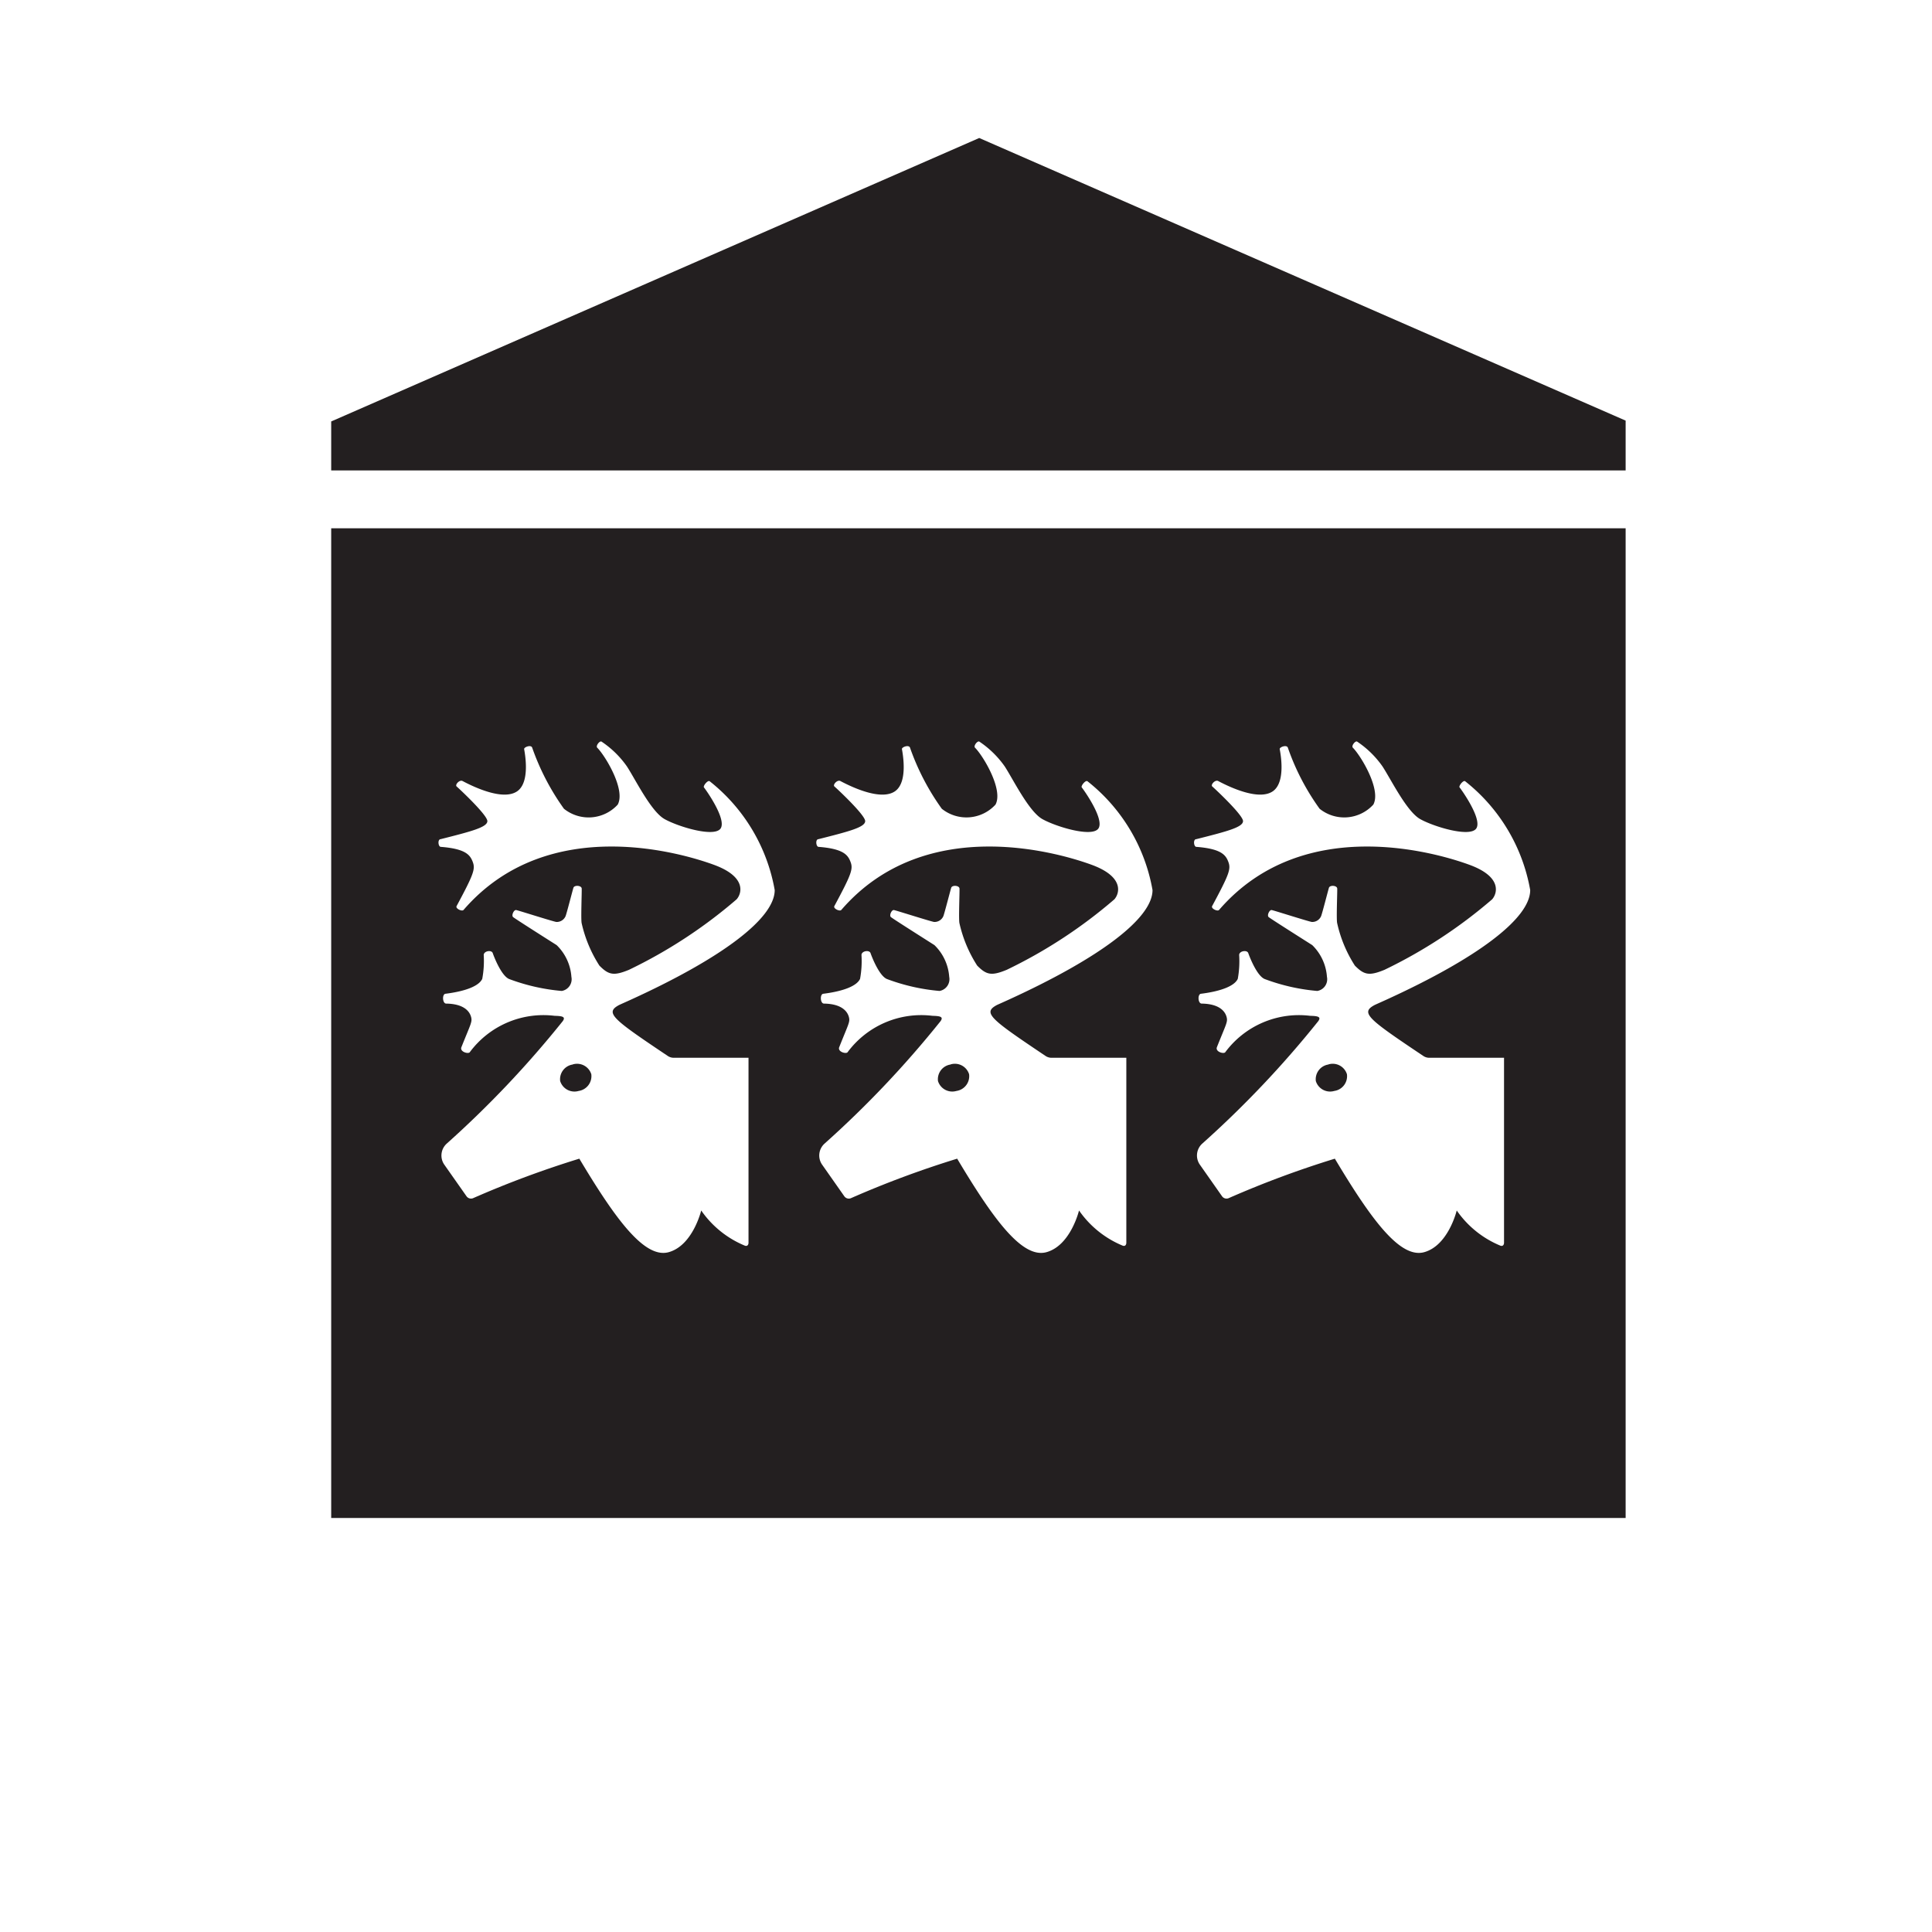 <svg xmlns="http://www.w3.org/2000/svg" xmlns:xlink="http://www.w3.org/1999/xlink" width="70" height="70" viewBox="0 0 70 70"><rect x="0" y="0" width="70" height="70" fill="#808080" stroke="none"/><defs><clipPath id="b"><rect width="70" height="70"/></clipPath></defs><g id="a" clip-path="url(#b)"><rect width="70" height="70" fill="#fff"/><g transform="translate(0 -5)"><path d="M108.3-113.019a.542.542,0,0,1-.669-.358.539.539,0,0,1,.459-.6.539.539,0,0,1,.669.356A.541.541,0,0,1,108.3-113.019Zm-4.993-8.845c.918.07,1.073.3,1.165.555s.026.445-.59,1.591c-.047.091.2.2.252.14,3.092-3.579,8.078-2,9.1-1.625,1.169.436.972,1.035.794,1.24a17.74,17.74,0,0,1-3.9,2.554c-.547.225-.733.191-1.071-.153a4.761,4.761,0,0,1-.641-1.529c-.039-.127.012-1.152,0-1.264s-.273-.133-.3-.026-.237.9-.283,1.025a.348.348,0,0,1-.338.213c-.132-.021-1.367-.41-1.453-.431s-.179.2-.112.254,1.322.852,1.578,1.016a1.776,1.776,0,0,1,.536,1.151.433.433,0,0,1-.351.51,7.164,7.164,0,0,1-1.9-.43c-.284-.11-.555-.818-.6-.941s-.322-.08-.328.065a3.574,3.574,0,0,1-.051.867c-.114.251-.584.446-1.334.541-.129.016-.11.354.026.356.651.01.848.29.9.476s0,.235-.346,1.1c-.068.165.242.259.3.188a3.321,3.321,0,0,1,3.078-1.321c.283.009.408.038.287.2a36.737,36.737,0,0,1-4.2,4.432.58.58,0,0,0-.092.752l.812,1.157a.2.2,0,0,0,.254.059,35.584,35.584,0,0,1,3.833-1.424c1.326,2.22,2.37,3.637,3.241,3.386s1.174-1.509,1.174-1.509a3.594,3.594,0,0,0,1.584,1.274c.09.032.13-.035.13-.108v-6.7H111.76a.391.391,0,0,1-.239-.071c-2.009-1.343-2.29-1.562-1.743-1.847.132-.059.26-.116.387-.174,3.343-1.524,5.239-2.962,5.239-3.984a6.444,6.444,0,0,0-2.357-3.943c-.069-.052-.252.172-.205.226s.821,1.126.608,1.476-1.548-.053-2.039-.332-1.056-1.439-1.362-1.908a3.51,3.51,0,0,0-.922-.9c-.067-.034-.22.158-.153.224.292.291,1.033,1.518.741,2.06a1.427,1.427,0,0,1-1.946.151,8.728,8.728,0,0,1-1.153-2.217c-.047-.113-.3-.015-.291.057.029.167.224,1.214-.258,1.531s-1.451-.1-1.974-.377c-.108-.057-.285.14-.212.2s1.113,1.027,1.113,1.253-.6.377-1.7.656c-.1.024-.073.27.013.278" transform="translate(-73.644 157.549)" fill="#fff"/><path d="M84-113.019a.542.542,0,0,1-.67-.358.539.539,0,0,1,.458-.6.541.541,0,0,1,.67.356A.542.542,0,0,1,84-113.019Zm-4.995-8.845c.919.07,1.073.3,1.166.555s.027.445-.589,1.591c-.048.091.2.2.252.14,3.092-3.579,8.078-2,9.1-1.625,1.171.436.973,1.035.794,1.24a17.722,17.722,0,0,1-3.9,2.554c-.549.225-.735.191-1.072-.153a4.77,4.77,0,0,1-.641-1.529c-.038-.127.012-1.152,0-1.264s-.272-.133-.3-.026-.236.9-.283,1.025a.347.347,0,0,1-.337.213c-.133-.021-1.368-.41-1.453-.431s-.179.2-.113.254,1.319.852,1.578,1.016a1.771,1.771,0,0,1,.535,1.151.43.43,0,0,1-.35.51,7.172,7.172,0,0,1-1.9-.43c-.284-.11-.554-.818-.6-.941s-.32-.08-.327.065a3.527,3.527,0,0,1-.053.867c-.113.251-.583.446-1.333.541-.128.016-.109.354.026.356.651.01.846.29.9.476s0,.235-.347,1.1c-.067.165.243.259.3.188a3.321,3.321,0,0,1,3.077-1.321c.284.009.409.038.288.2a36.849,36.849,0,0,1-4.2,4.432.581.581,0,0,0-.092.752l.813,1.157a.2.2,0,0,0,.252.059,35.672,35.672,0,0,1,3.833-1.424c1.327,2.22,2.371,3.637,3.244,3.386s1.172-1.509,1.172-1.509a3.586,3.586,0,0,0,1.583,1.274c.09.032.131-.035.131-.108v-6.7H87.464a.393.393,0,0,1-.239-.071c-2.009-1.343-2.289-1.562-1.743-1.847.13-.059.26-.116.386-.174,3.344-1.524,5.239-2.962,5.239-3.984a6.451,6.451,0,0,0-2.356-3.943c-.069-.052-.252.172-.206.226s.821,1.126.608,1.476-1.548-.053-2.038-.332-1.057-1.439-1.363-1.908a3.483,3.483,0,0,0-.922-.9c-.066-.034-.219.158-.152.224.29.291,1.034,1.518.742,2.06a1.429,1.429,0,0,1-1.949.151,8.74,8.74,0,0,1-1.152-2.217c-.046-.113-.3-.015-.29.057.029.167.225,1.214-.258,1.531s-1.451-.1-1.975-.377c-.108-.057-.284.14-.211.2S80.7-123.024,80.7-122.8s-.6.377-1.7.656c-.105.024-.073.27.012.278" transform="translate(-63.037 157.549)" fill="#fff"/><path d="M132.594-113.019a.541.541,0,0,1-.669-.358.54.54,0,0,1,.458-.6.539.539,0,0,1,.669.356A.54.54,0,0,1,132.594-113.019Zm-4.993-8.845c.92.07,1.073.3,1.168.555s.025.445-.591,1.591c-.048.091.2.2.251.14,3.092-3.579,8.079-2,9.1-1.625,1.173.436.971,1.035.794,1.24a17.77,17.77,0,0,1-3.9,2.554c-.551.225-.735.191-1.074-.153a4.726,4.726,0,0,1-.639-1.529c-.041-.127.01-1.152,0-1.264s-.27-.133-.3-.026-.235.9-.283,1.025a.346.346,0,0,1-.337.213c-.133-.021-1.366-.41-1.452-.431s-.179.2-.113.254,1.321.852,1.58,1.016a1.779,1.779,0,0,1,.533,1.151.429.429,0,0,1-.351.51,7.151,7.151,0,0,1-1.9-.43c-.285-.11-.556-.818-.6-.941s-.323-.08-.33.065a3.543,3.543,0,0,1-.05.867c-.115.251-.584.446-1.335.541-.129.016-.111.354.027.356.652.01.847.29.9.476s0,.235-.347,1.1c-.067.165.243.259.3.188a3.323,3.323,0,0,1,3.078-1.321c.285.009.409.038.288.2a36.665,36.665,0,0,1-4.2,4.432.58.58,0,0,0-.091.752c.04.06.765,1.09.812,1.157a.2.2,0,0,0,.252.059,35.568,35.568,0,0,1,3.833-1.424c1.327,2.22,2.372,3.637,3.243,3.386s1.173-1.509,1.173-1.509a3.584,3.584,0,0,0,1.583,1.274c.09.032.131-.035.131-.108v-6.7h-2.695a.384.384,0,0,1-.237-.071c-2.01-1.343-2.291-1.562-1.744-1.847.13-.059.259-.116.386-.174,3.344-1.524,5.238-2.962,5.238-3.984a6.448,6.448,0,0,0-2.357-3.943c-.068-.052-.251.172-.2.226s.821,1.126.609,1.476-1.551-.053-2.04-.332-1.057-1.439-1.364-1.908a3.487,3.487,0,0,0-.921-.9c-.065-.034-.219.158-.151.224.289.291,1.034,1.518.74,2.06a1.426,1.426,0,0,1-1.946.151,8.584,8.584,0,0,1-1.152-2.217c-.049-.113-.306-.015-.294.057.031.167.227,1.214-.256,1.531s-1.452-.1-1.975-.377c-.107-.057-.283.14-.211.2s1.113,1.027,1.113,1.253-.6.377-1.7.656c-.105.024-.073.27.012.278" transform="translate(-84.25 157.549)" fill="#fff"/><path d="M75.979-128.128c1.106-.279,1.7-.432,1.7-.656s-1.04-1.193-1.112-1.253.1-.255.211-.2c.524.278,1.491.7,1.975.377s.288-1.364.259-1.531c-.013-.072.244-.171.29-.057a8.74,8.74,0,0,0,1.152,2.217,1.429,1.429,0,0,0,1.949-.151c.292-.542-.452-1.769-.742-2.06-.066-.066.086-.258.152-.224a3.483,3.483,0,0,1,.922.9c.306.469.872,1.631,1.363,1.908s1.829.684,2.038.332-.562-1.424-.608-1.476.138-.278.206-.226a6.451,6.451,0,0,1,2.356,3.943c0,1.022-1.895,2.46-5.239,3.984-.127.058-.256.115-.386.174-.547.285-.266.5,1.743,1.847a.393.393,0,0,0,.239.071h2.694v6.7c0,.073-.04.14-.131.108a3.586,3.586,0,0,1-1.583-1.275s-.3,1.261-1.172,1.509-1.917-1.166-3.244-3.386a35.669,35.669,0,0,0-3.833,1.424.2.2,0,0,1-.252-.059l-.813-1.157a.581.581,0,0,1,.092-.752,36.847,36.847,0,0,0,4.2-4.432c.121-.163,0-.193-.288-.2a3.321,3.321,0,0,0-3.077,1.321c-.062.071-.372-.023-.3-.188.344-.863.4-.912.347-1.1s-.249-.466-.9-.476c-.135,0-.155-.34-.026-.356.75-.094,1.22-.289,1.333-.541a3.527,3.527,0,0,0,.053-.867c.007-.145.285-.19.327-.065s.314.831.6.941a7.172,7.172,0,0,0,1.9.43.43.43,0,0,0,.35-.51,1.771,1.771,0,0,0-.535-1.151c-.259-.164-1.511-.958-1.578-1.016s.026-.27.113-.254,1.32.41,1.453.431a.347.347,0,0,0,.337-.213c.047-.125.249-.919.283-1.025s.292-.087.3.026-.035,1.138,0,1.264a4.77,4.77,0,0,0,.641,1.529c.337.344.524.378,1.072.153a17.722,17.722,0,0,0,3.9-2.554c.179-.2.377-.8-.794-1.24-1.022-.38-6.007-1.955-9.1,1.625-.055.064-.3-.049-.252-.14.616-1.146.682-1.338.589-1.591s-.247-.485-1.166-.555c-.085-.008-.118-.254-.012-.278Zm13.689,0c1.106-.279,1.7-.432,1.7-.656s-1.04-1.193-1.113-1.253.1-.255.212-.2c.523.278,1.489.7,1.974.377s.288-1.364.259-1.531c-.014-.072.244-.171.291-.057a8.727,8.727,0,0,0,1.153,2.217,1.427,1.427,0,0,0,1.946-.151c.292-.542-.449-1.769-.741-2.06-.067-.066.086-.258.153-.224a3.51,3.51,0,0,1,.922.9c.305.469.872,1.631,1.362,1.908s1.828.684,2.039.332-.562-1.424-.608-1.476.136-.278.205-.226a6.444,6.444,0,0,1,2.357,3.943c0,1.022-1.9,2.46-5.239,3.984-.127.058-.254.115-.387.174-.546.285-.265.5,1.743,1.847a.391.391,0,0,0,.239.071h2.695v6.7c0,.073-.04.14-.13.108a3.594,3.594,0,0,1-1.584-1.275s-.3,1.261-1.174,1.509-1.916-1.166-3.241-3.386a35.582,35.582,0,0,0-3.833,1.424.2.2,0,0,1-.254-.059l-.812-1.157a.58.58,0,0,1,.092-.752,36.736,36.736,0,0,0,4.2-4.432c.121-.163,0-.193-.287-.2a3.321,3.321,0,0,0-3.078,1.321c-.061.071-.371-.023-.3-.188.342-.863.4-.912.346-1.1s-.25-.466-.9-.476c-.136,0-.154-.34-.026-.356.75-.094,1.22-.289,1.334-.541a3.575,3.575,0,0,0,.051-.867c.006-.145.285-.19.328-.065s.314.831.6.941a7.165,7.165,0,0,0,1.9.43.433.433,0,0,0,.351-.51,1.776,1.776,0,0,0-.536-1.151c-.257-.164-1.512-.958-1.578-1.016s.026-.27.112-.254,1.322.41,1.453.431a.348.348,0,0,0,.338-.213c.046-.125.249-.919.283-1.025s.291-.087.3.026-.036,1.138,0,1.264a4.76,4.76,0,0,0,.641,1.529c.338.344.524.378,1.071.153a17.74,17.74,0,0,0,3.9-2.554c.178-.2.375-.8-.794-1.24-1.022-.38-6.008-1.955-9.1,1.625-.056.064-.3-.049-.252-.14.616-1.146.683-1.338.59-1.591s-.247-.485-1.165-.555c-.086-.008-.118-.254-.013-.278Zm13.69,0c1.106-.279,1.7-.432,1.7-.656s-1.041-1.193-1.113-1.253.1-.255.211-.2c.523.278,1.491.7,1.975.377s.288-1.364.256-1.531c-.012-.072.245-.171.294-.057a8.584,8.584,0,0,0,1.152,2.217,1.426,1.426,0,0,0,1.946-.151c.294-.542-.451-1.769-.74-2.06-.068-.066.086-.258.151-.224a3.486,3.486,0,0,1,.921.9c.307.469.874,1.631,1.364,1.908s1.829.684,2.04.332-.563-1.424-.609-1.476.136-.278.2-.226a6.448,6.448,0,0,1,2.357,3.943c0,1.022-1.895,2.46-5.238,3.984-.127.058-.256.115-.386.174-.548.285-.267.5,1.744,1.847a.384.384,0,0,0,.237.071h2.695v6.7c0,.073-.041.14-.131.108a3.583,3.583,0,0,1-1.583-1.275s-.3,1.261-1.173,1.509-1.916-1.166-3.243-3.386a35.565,35.565,0,0,0-3.833,1.424.2.2,0,0,1-.252-.059c-.047-.067-.772-1.1-.812-1.157a.58.58,0,0,1,.091-.752,36.665,36.665,0,0,0,4.2-4.432c.121-.163,0-.193-.288-.2a3.323,3.323,0,0,0-3.078,1.321c-.06.071-.37-.023-.3-.188.344-.863.4-.912.347-1.1s-.249-.466-.9-.476c-.137,0-.155-.34-.027-.356.751-.094,1.22-.289,1.335-.541a3.542,3.542,0,0,0,.05-.867c.007-.145.286-.19.33-.065s.313.831.6.941a7.151,7.151,0,0,0,1.9.43.429.429,0,0,0,.351-.51,1.779,1.779,0,0,0-.533-1.151c-.258-.164-1.513-.958-1.58-1.016s.027-.27.113-.254,1.319.41,1.452.431a.346.346,0,0,0,.337-.213c.048-.125.249-.919.283-1.025s.292-.087.3.026-.038,1.138,0,1.264a4.726,4.726,0,0,0,.639,1.529c.339.344.524.378,1.074.153a17.771,17.771,0,0,0,3.9-2.554c.177-.2.379-.8-.794-1.24-1.021-.38-6.008-1.955-9.1,1.625-.055.064-.3-.049-.251-.14.616-1.146.683-1.338.591-1.591s-.248-.485-1.168-.555c-.085-.008-.117-.254-.012-.278ZM72.021-103.534h46.9v-35.86h-46.9v35.86" transform="translate(-60.021 163.534)" fill="#231f20"/><path d="M87.194-104.924a.539.539,0,0,0-.458.6.542.542,0,0,0,.67.358.542.542,0,0,0,.458-.606.541.541,0,0,0-.67-.356" transform="translate(-66.44 148.493)" fill="#231f20"/><path d="M111.491-104.924a.539.539,0,0,0-.459.6.542.542,0,0,0,.669.358.541.541,0,0,0,.458-.606.539.539,0,0,0-.669-.356" transform="translate(-77.047 148.493)" fill="#231f20"/><path d="M135.788-104.924a.54.54,0,0,0-.458.6.541.541,0,0,0,.669.358.54.54,0,0,0,.458-.606.539.539,0,0,0-.669-.356" transform="translate(-87.655 148.493)" fill="#231f20"/><path d="M118.917-154.252,95.5-164.49,72.021-154.22v1.774h46.9v-1.806" transform="translate(-60.021 174.49)" fill="#231f20"/></g></g></svg>